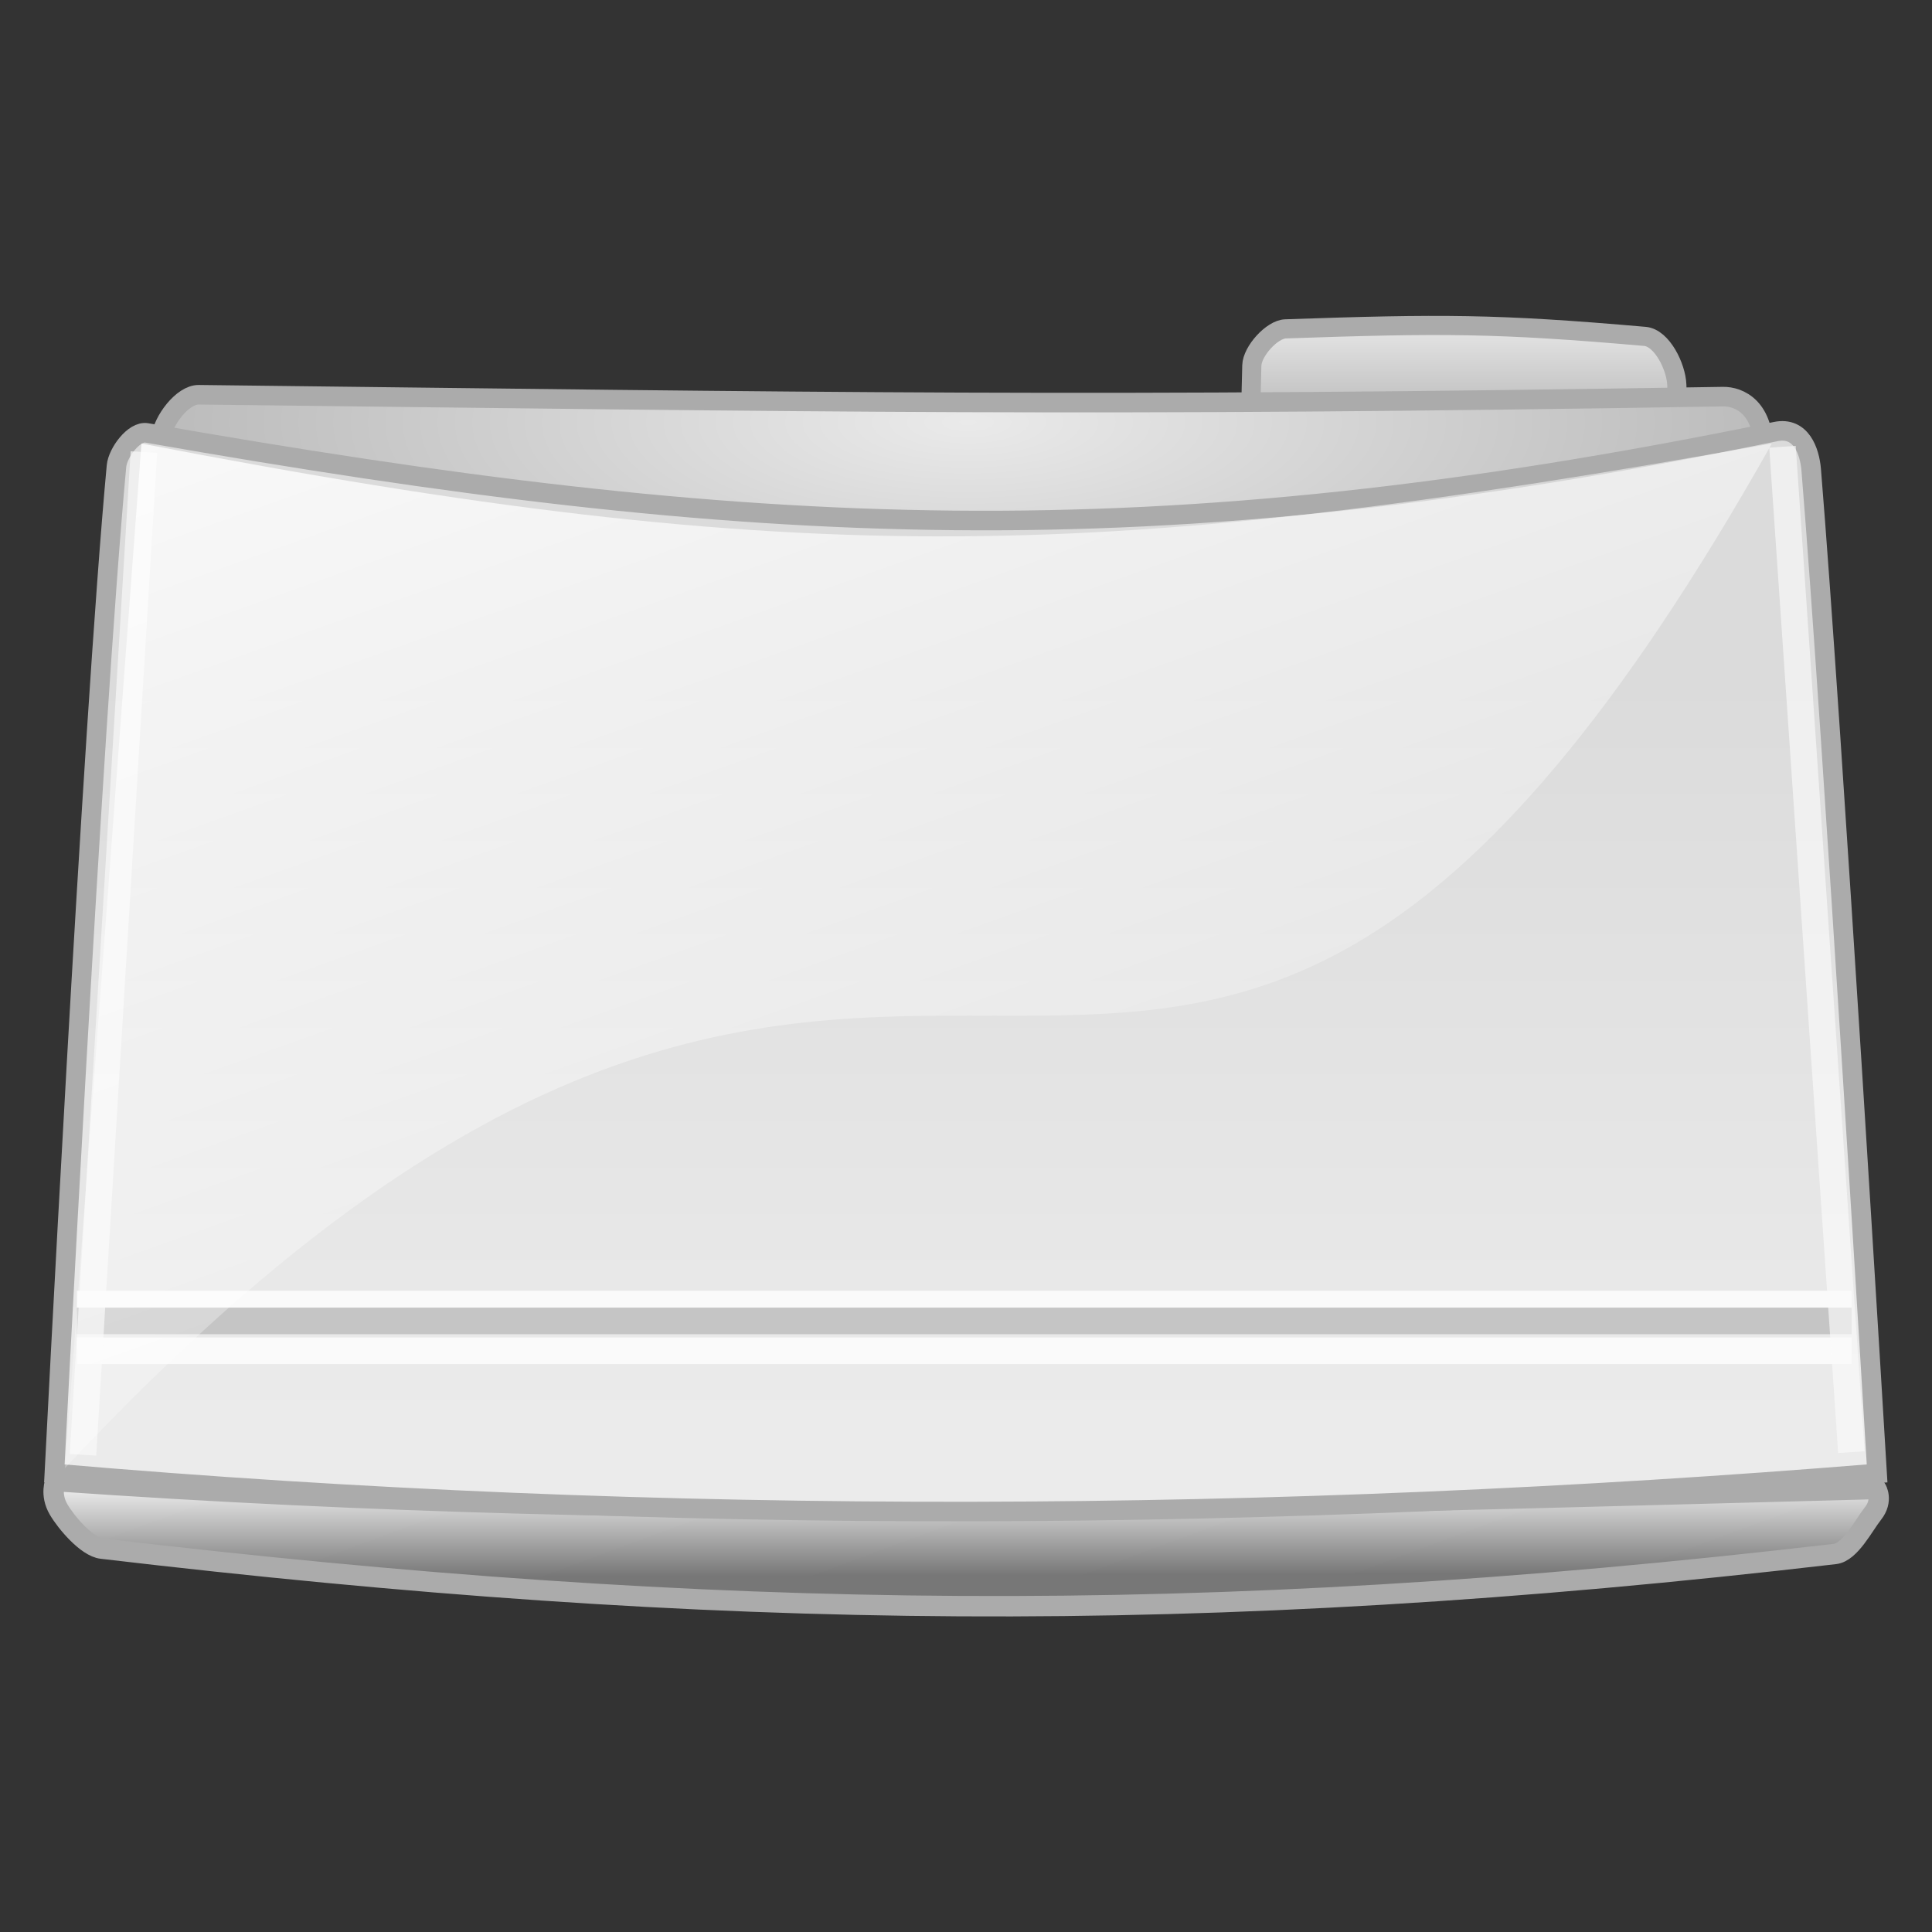 <?xml version="1.0" encoding="UTF-8" standalone="no"?>
<!-- Created with Inkscape (http://www.inkscape.org/) -->
<svg
   xmlns:dc="http://purl.org/dc/elements/1.1/"
   xmlns:cc="http://web.resource.org/cc/"
   xmlns:rdf="http://www.w3.org/1999/02/22-rdf-syntax-ns#"
   xmlns:svg="http://www.w3.org/2000/svg"
   xmlns="http://www.w3.org/2000/svg"
   xmlns:xlink="http://www.w3.org/1999/xlink"
   xmlns:sodipodi="http://inkscape.sourceforge.net/DTD/sodipodi-0.dtd"
   xmlns:inkscape="http://www.inkscape.org/namespaces/inkscape"
   width="64px"
   height="64px"
   id="svg2"
   sodipodi:version="0.32"
   inkscape:version="0.42"
   sodipodi:docbase="/home/almoo7/Desktop/SnowIsh/SnowIsh-1.0/scalable/categories"
   sodipodi:docname="gnome-other.svg"
   inkscape:export-filename="/home/almoo7/Desktop/x-directory-normal.png"
   inkscape:export-xdpi="16.879999"
   inkscape:export-ydpi="16.879999">
  <rect width="100%" height="100%" fill="#333333" stroke="none"/>
  <defs
     id="defs4">
    <linearGradient
       id="linearGradient2162">
      <stop
         id="stop2164"
         offset="0"
         style="stop-color:#777777;stop-opacity:1;" />
      <stop
         id="stop2166"
         offset="1"
         style="stop-color:#ffffff;stop-opacity:1" />
    </linearGradient>
    <linearGradient
       id="linearGradient2102">
      <stop
         style="stop-color:#ffffff;stop-opacity:1;"
         offset="0"
         id="stop2104" />
      <stop
         style="stop-color:#ffffff;stop-opacity:0;"
         offset="1"
         id="stop2106" />
    </linearGradient>
    <linearGradient
       id="linearGradient2076">
      <stop
         id="stop2078"
         offset="0"
         style="stop-color:#eaeaea;stop-opacity:1;" />
      <stop
         id="stop2080"
         offset="1"
         style="stop-color:#a6a6a6;stop-opacity:1;" />
    </linearGradient>
    <linearGradient
       id="linearGradient2062">
      <stop
         style="stop-color:#dbdbdb;stop-opacity:1;"
         offset="0"
         id="stop2064" />
      <stop
         style="stop-color:#ebebeb;stop-opacity:1;"
         offset="1"
         id="stop2066" />
    </linearGradient>
    <linearGradient
       inkscape:collect="always"
       xlink:href="#linearGradient2076"
       id="linearGradient1345"
       gradientUnits="userSpaceOnUse"
       gradientTransform="matrix(0.252,0,0,1,-4.705,-353.526)"
       x1="404.363"
       y1="373.785"
       x2="404.363"
       y2="383.589" />
    <radialGradient
       inkscape:collect="always"
       xlink:href="#linearGradient2076"
       id="radialGradient1347"
       gradientUnits="userSpaceOnUse"
       gradientTransform="matrix(1.326,8.416156e-6,-2.502464e-6,0.46,-471.474,-120.784)"
       cx="403.931"
       cy="322.12"
       fx="403.931"
       fy="322.12"
       r="59.77" />
    <linearGradient
       inkscape:collect="always"
       xlink:href="#linearGradient2162"
       id="linearGradient1349"
       gradientUnits="userSpaceOnUse"
       x1="67.179"
       y1="104.703"
       x2="67.159"
       y2="97.71" />
    <linearGradient
       inkscape:collect="always"
       xlink:href="#linearGradient2062"
       id="linearGradient1351"
       gradientUnits="userSpaceOnUse"
       gradientTransform="translate(-340.313,-344.35)"
       x1="404.314"
       y1="388.89"
       x2="404.314"
       y2="438.89" />
    <linearGradient
       inkscape:collect="always"
       xlink:href="#linearGradient2102"
       id="linearGradient1353"
       gradientUnits="userSpaceOnUse"
       gradientTransform="translate(-340.313,-344.35)"
       x1="401.409"
       y1="334.214"
       x2="437.931"
       y2="436.59" />
  </defs>
  <sodipodi:namedview
     id="base"
     pagecolor="#ffffff"
     bordercolor="#666666"
     borderopacity="1.0"
     inkscape:pageopacity="0.0"
     inkscape:pageshadow="2"
     inkscape:zoom="5.6000000"
     inkscape:cx="75.362724"
     inkscape:cy="26.770859"
     inkscape:document-units="px"
     inkscape:current-layer="layer1"
     showgrid="false"
     inkscape:window-width="1270"
     inkscape:window-height="924"
     inkscape:window-x="0"
     inkscape:window-y="25" />
  <g
     inkscape:label="Layer 1"
     inkscape:groupmode="layer"
     id="layer1">
    <g
       id="g1333"
       transform="matrix(0.494,0,0,0.494,0.375,0.456)">
      <path
         sodipodi:nodetypes="csccsss"
         id="path2082"
         d="M 85.442,21.13 C 84.538,21.161 83.21,22.627 83.184,23.585 C 82.712,41.06 82.337,90.704 82.337,90.704 C 92.674,94.24 102.002,93.987 112.148,90.704 C 112.148,90.704 112.337,42.17 111.684,24.882 C 111.638,23.672 110.687,21.734 109.547,21.635 C 99.579,20.764 95.885,20.77 85.442,21.13 z "
         style="fill:url(#linearGradient1345);fill-opacity:1;fill-rule:evenodd;stroke:#ababab;stroke-width:1.284;stroke-linecap:butt;stroke-linejoin:miter;stroke-miterlimit:4;stroke-dasharray:none;stroke-opacity:1" />
      <path
         style="fill:url(#radialGradient1347);fill-opacity:1;fill-rule:evenodd;stroke:#ababab;stroke-width:1.312;stroke-linecap:butt;stroke-linejoin:miter;stroke-miterlimit:4;stroke-dasharray:none;stroke-opacity:1"
         d="M 12.568,25.548 C 11.472,25.535 10.166,27.308 10.042,28.398 C 8.083,45.704 4.886,95.628 4.886,95.628 C 45.881,99.163 82.876,98.911 123.114,95.628 C 123.114,95.628 116.673,47.08 117.491,29.648 C 117.645,26.368 115.829,25.657 114.78,25.674 C 72.39,26.374 54.912,26.043 12.568,25.548 z "
         id="path2072"
         sodipodi:nodetypes="csccsss" />
      <path
         style="fill:url(#linearGradient1349);fill-opacity:1;fill-rule:evenodd;stroke:#ababab;stroke-width:1.369;stroke-linecap:butt;stroke-linejoin:miter;stroke-miterlimit:4;stroke-dasharray:none;stroke-opacity:1"
         d="M 2.961,98.395 C 2.961,98.395 2.57,99.272 3.173,100.302 C 3.684,101.174 5.063,102.805 6.064,102.923 C 47.091,107.763 79.712,108.25 122.293,103.281 C 123.311,103.162 124.204,101.368 124.839,100.567 C 125.536,99.688 125.063,98.925 125.063,98.925 C 82.388,100.037 45.848,101.388 2.961,98.395 z "
         id="path2058"
         sodipodi:nodetypes="csssscc" />
      <path
         sodipodi:nodetypes="csccsss"
         id="path1324"
         d="M 9.082,28.106 C 8.224,27.955 7.135,29.448 7.053,30.326 C 5.43,47.736 2.886,97.88 2.886,97.88 C 43.881,101.416 84.876,101.163 125.114,97.88 C 125.114,97.88 122.123,47.998 120.695,30.579 C 120.592,29.322 120.006,27.671 118.324,28.016 C 76.236,36.65 49.682,35.236 9.082,28.106 z "
         style="fill:url(#linearGradient1351);fill-opacity:1;fill-rule:evenodd;stroke:#ababab;stroke-width:1.312;stroke-linecap:butt;stroke-linejoin:miter;stroke-miterlimit:4;stroke-dasharray:none;stroke-opacity:1" />
      <path
         id="path2060"
         d="M 4.396,87.655 L 123.404,87.655 L 4.396,87.655 z "
         style="opacity:0.576;fill:none;fill-opacity:0.75;fill-rule:evenodd;stroke:#ababab;stroke-width:1.778;stroke-linecap:butt;stroke-linejoin:miter;stroke-miterlimit:4;stroke-dasharray:none;stroke-opacity:1" />
      <path
         style="fill:#f5f5f5;fill-opacity:1;fill-rule:evenodd;stroke:#fafafa;stroke-width:1.778;stroke-linecap:butt;stroke-linejoin:miter;stroke-miterlimit:4;stroke-dasharray:none;stroke-opacity:1"
         d="M 4.396,89.655 L 123.404,89.655 L 4.396,89.655 z "
         id="path2070" />
      <path
         sodipodi:nodetypes="ccc"
         id="path2086"
         d="M 4.806,96.631 L 8.89,29.393 L 4.806,96.631 z "
         style="opacity:0.651;fill:#f5f5f5;fill-opacity:1;fill-rule:evenodd;stroke:#fafafa;stroke-width:1.778;stroke-linecap:butt;stroke-linejoin:miter;stroke-miterlimit:4;stroke-dasharray:none;stroke-opacity:1" />
      <path
         style="opacity:0.651;fill:#f5f5f5;fill-opacity:1;fill-rule:evenodd;stroke:#fafafa;stroke-width:1.778;stroke-linecap:butt;stroke-linejoin:miter;stroke-miterlimit:4;stroke-dasharray:none;stroke-opacity:1"
         d="M 123.39,96.453 L 118.77,29.036 L 123.39,96.453 z "
         id="path2088"
         sodipodi:nodetypes="ccc" />
      <path
         id="path2090"
         d="M 4.396,86.191 L 123.404,86.191 L 4.396,86.191 z "
         style="fill:#f5f5f5;fill-opacity:1;fill-rule:evenodd;stroke:#fafafa;stroke-width:1.121;stroke-linecap:butt;stroke-linejoin:miter;stroke-miterlimit:4;stroke-dasharray:none;stroke-opacity:1" />
      <path
         style="fill:url(#linearGradient1353);fill-opacity:1;fill-rule:evenodd;stroke:none;stroke-width:1.312;stroke-linecap:butt;stroke-linejoin:miter;stroke-miterlimit:4;stroke-dasharray:none;stroke-opacity:1"
         d="M 8.725,28.82 L 3.6,97.523 C 62.764,34.205 76.392,102.852 118.056,28.82 C 73.244,36.796 53.376,37.437 8.725,28.82 z "
         id="path2100"
         sodipodi:nodetypes="cccc" />
    </g>
  </g>
</svg>
